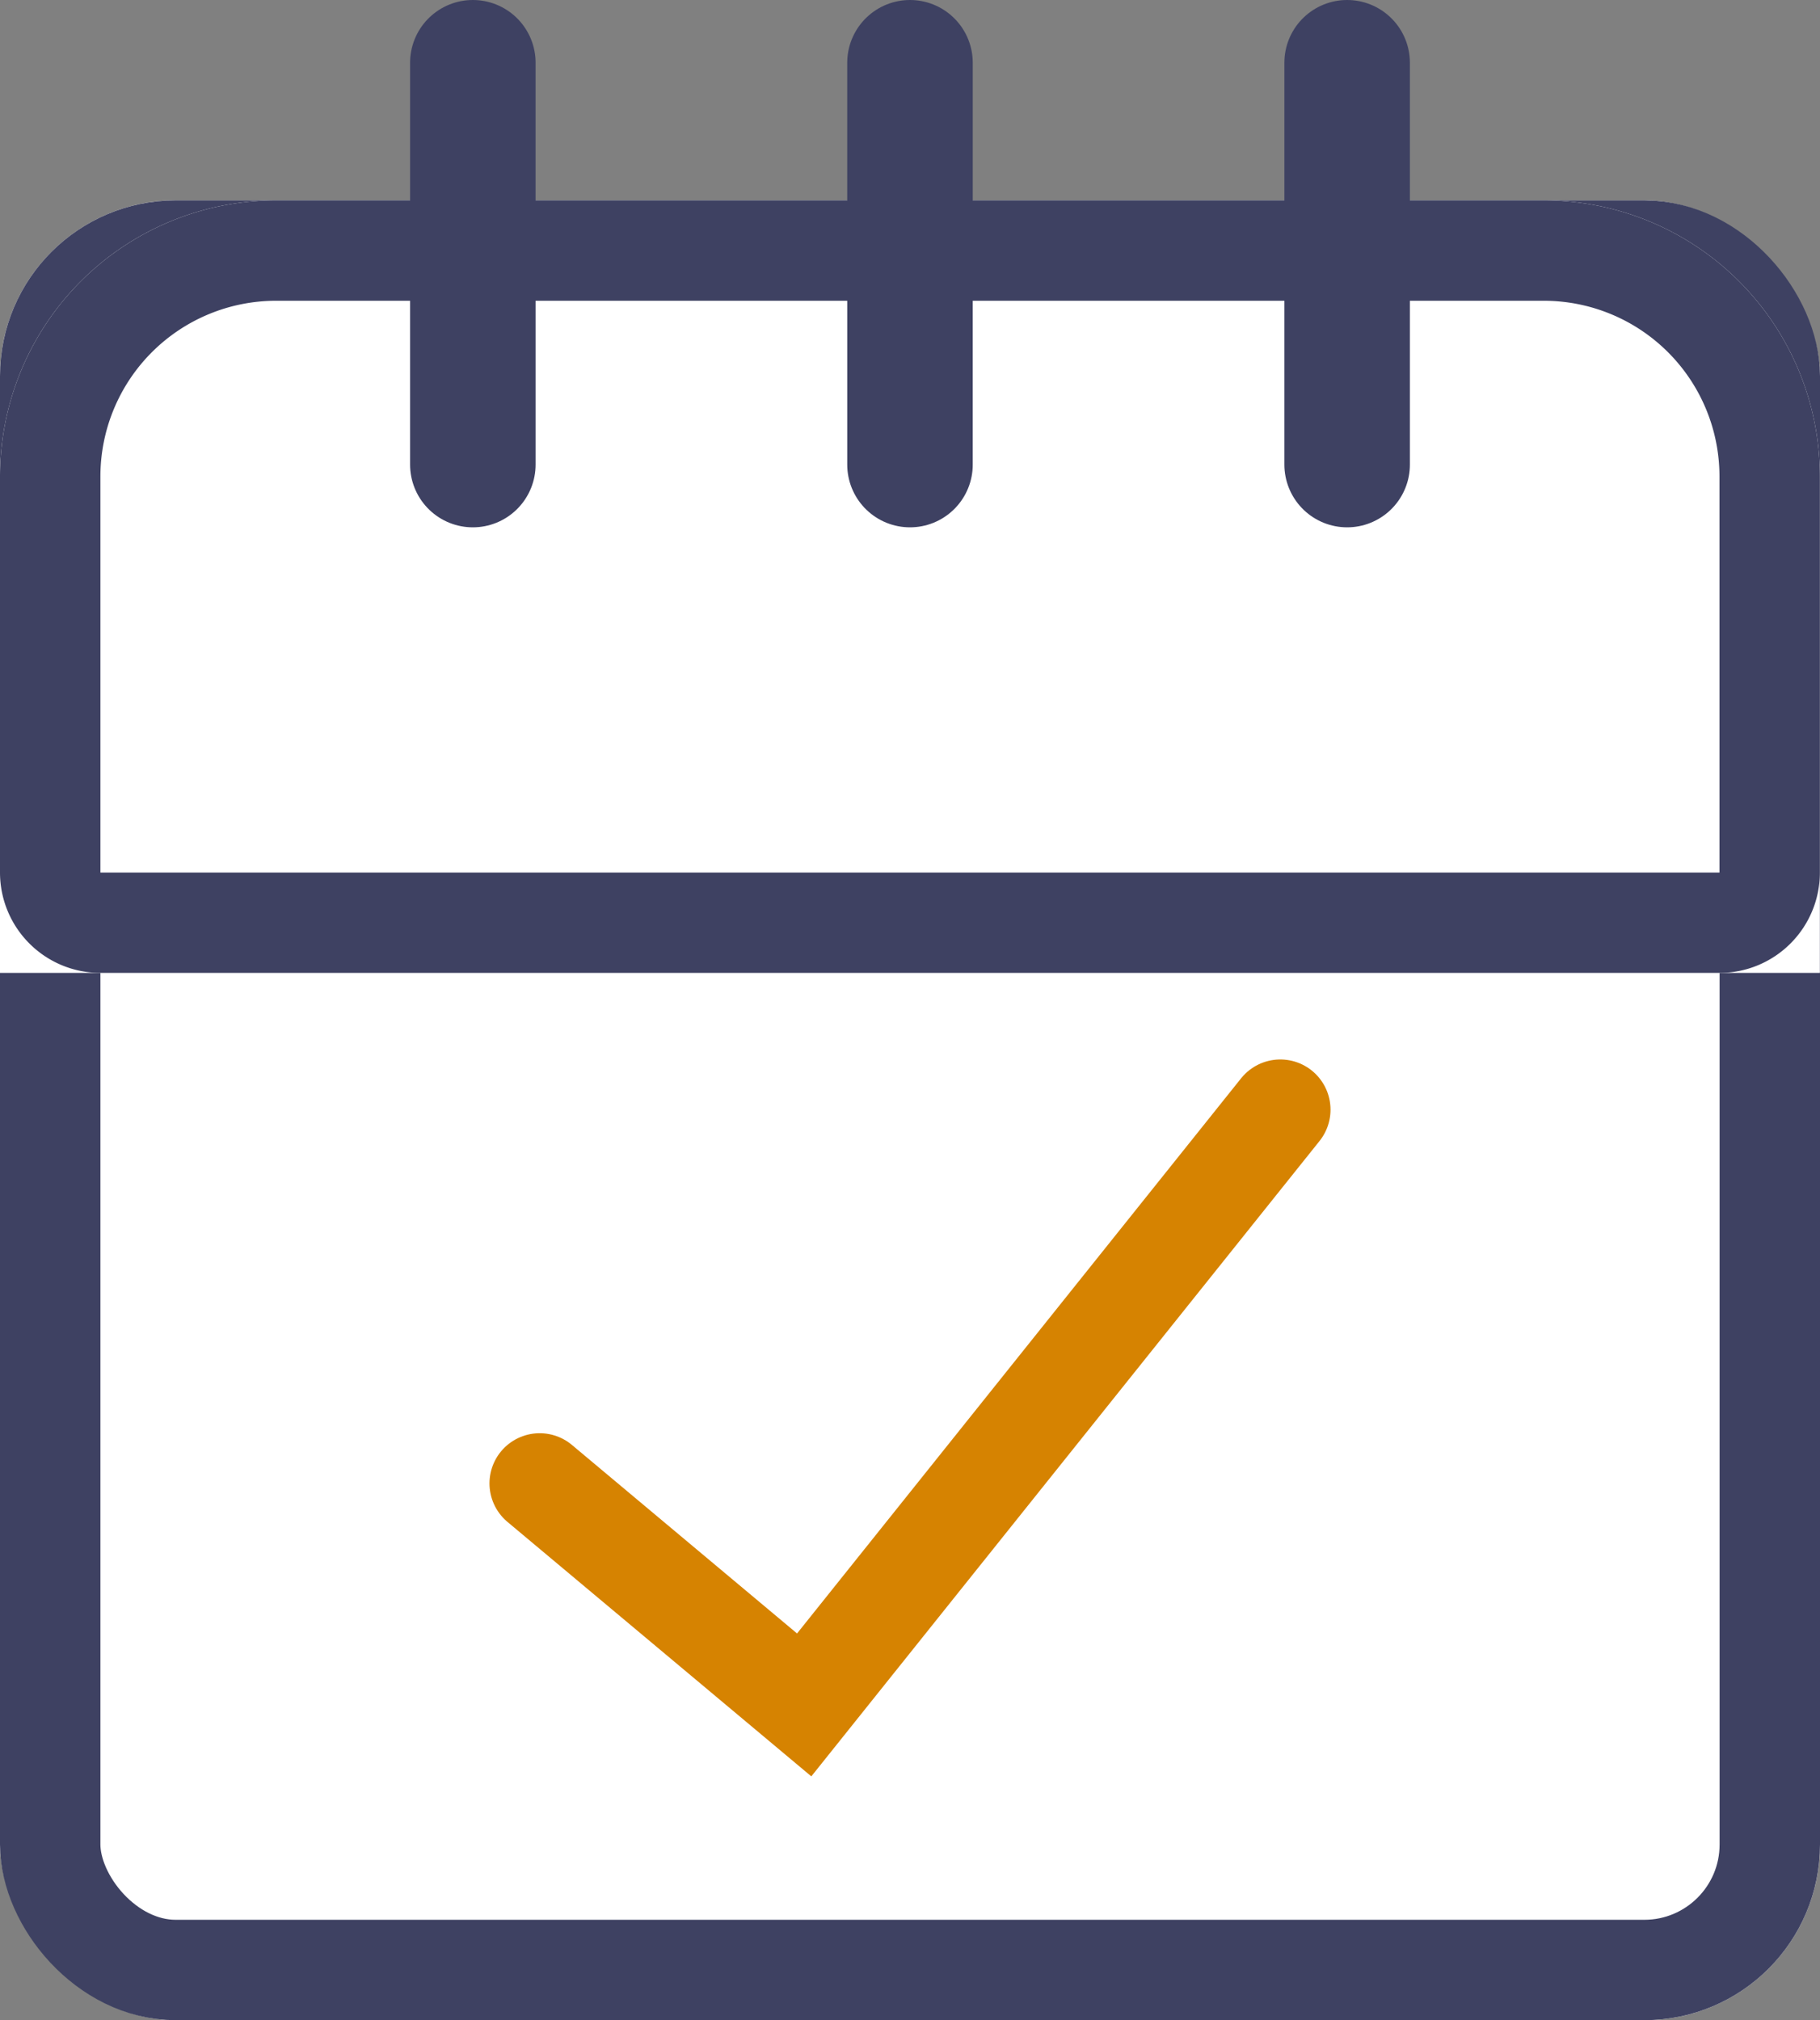 <svg xmlns="http://www.w3.org/2000/svg" width="72.505" height="80.487" viewBox="0 0 72.505 80.487">
  <rect x="0" y="0" width="72.505" height="80.487" fill="#808080" stroke="none"/>
  <g id="Gruppe_74" data-name="Gruppe 74" transform="translate(-733.275 -850.082)">
    <g id="Gruppe_48" data-name="Gruppe 48" transform="translate(733.275 852.582)">
      <g id="Rechteck_111" data-name="Rechteck 111" transform="translate(0 5.483)" fill="#fff" stroke="#3e4162" stroke-width="4">
        <rect width="72.505" height="72.505" rx="7" stroke="none"/>
        <rect x="2" y="2" width="68.505" height="68.505" rx="5" fill="none"/>
      </g>
      <g id="Rechteck_112" data-name="Rechteck 112" transform="translate(0 5.483)" fill="#fff" stroke="#3e4162" stroke-width="4">
        <path d="M11,0H61.5a11,11,0,0,1,11,11V30.78a0,0,0,0,1,0,0H0a0,0,0,0,1,0,0V11A11,11,0,0,1,11,0Z" stroke="none"/>
        <path d="M11,2H61.5a9,9,0,0,1,9,9V26.78a2,2,0,0,1-2,2H4a2,2,0,0,1-2-2V11A9,9,0,0,1,11,2Z" fill="none"/>
      </g>
      <path id="Pfad_124" data-name="Pfad 124" d="M-2370.46,1280.985v16.01" transform="translate(2389.297 -1280.985)" fill="none" stroke="#3e4162" stroke-linecap="round" stroke-width="5"/>
      <path id="Pfad_125" data-name="Pfad 125" d="M-2370.46,1280.985v16.01" transform="translate(2406.712 -1280.985)" fill="none" stroke="#3e4162" stroke-linecap="round" stroke-width="5"/>
      <path id="Pfad_126" data-name="Pfad 126" d="M-2370.46,1280.985v16.01" transform="translate(2424.127 -1280.985)" fill="none" stroke="#3e4162" stroke-linecap="round" stroke-width="5"/>
    </g>
    <path id="Pfad_127" data-name="Pfad 127" d="M-2205.86,805.319l10.537,8.825,18.968-23.716" transform="translate(2960.635 103.865)" fill="none" stroke="#d68301" stroke-linecap="round" stroke-width="4"/>
  </g>
</svg>

